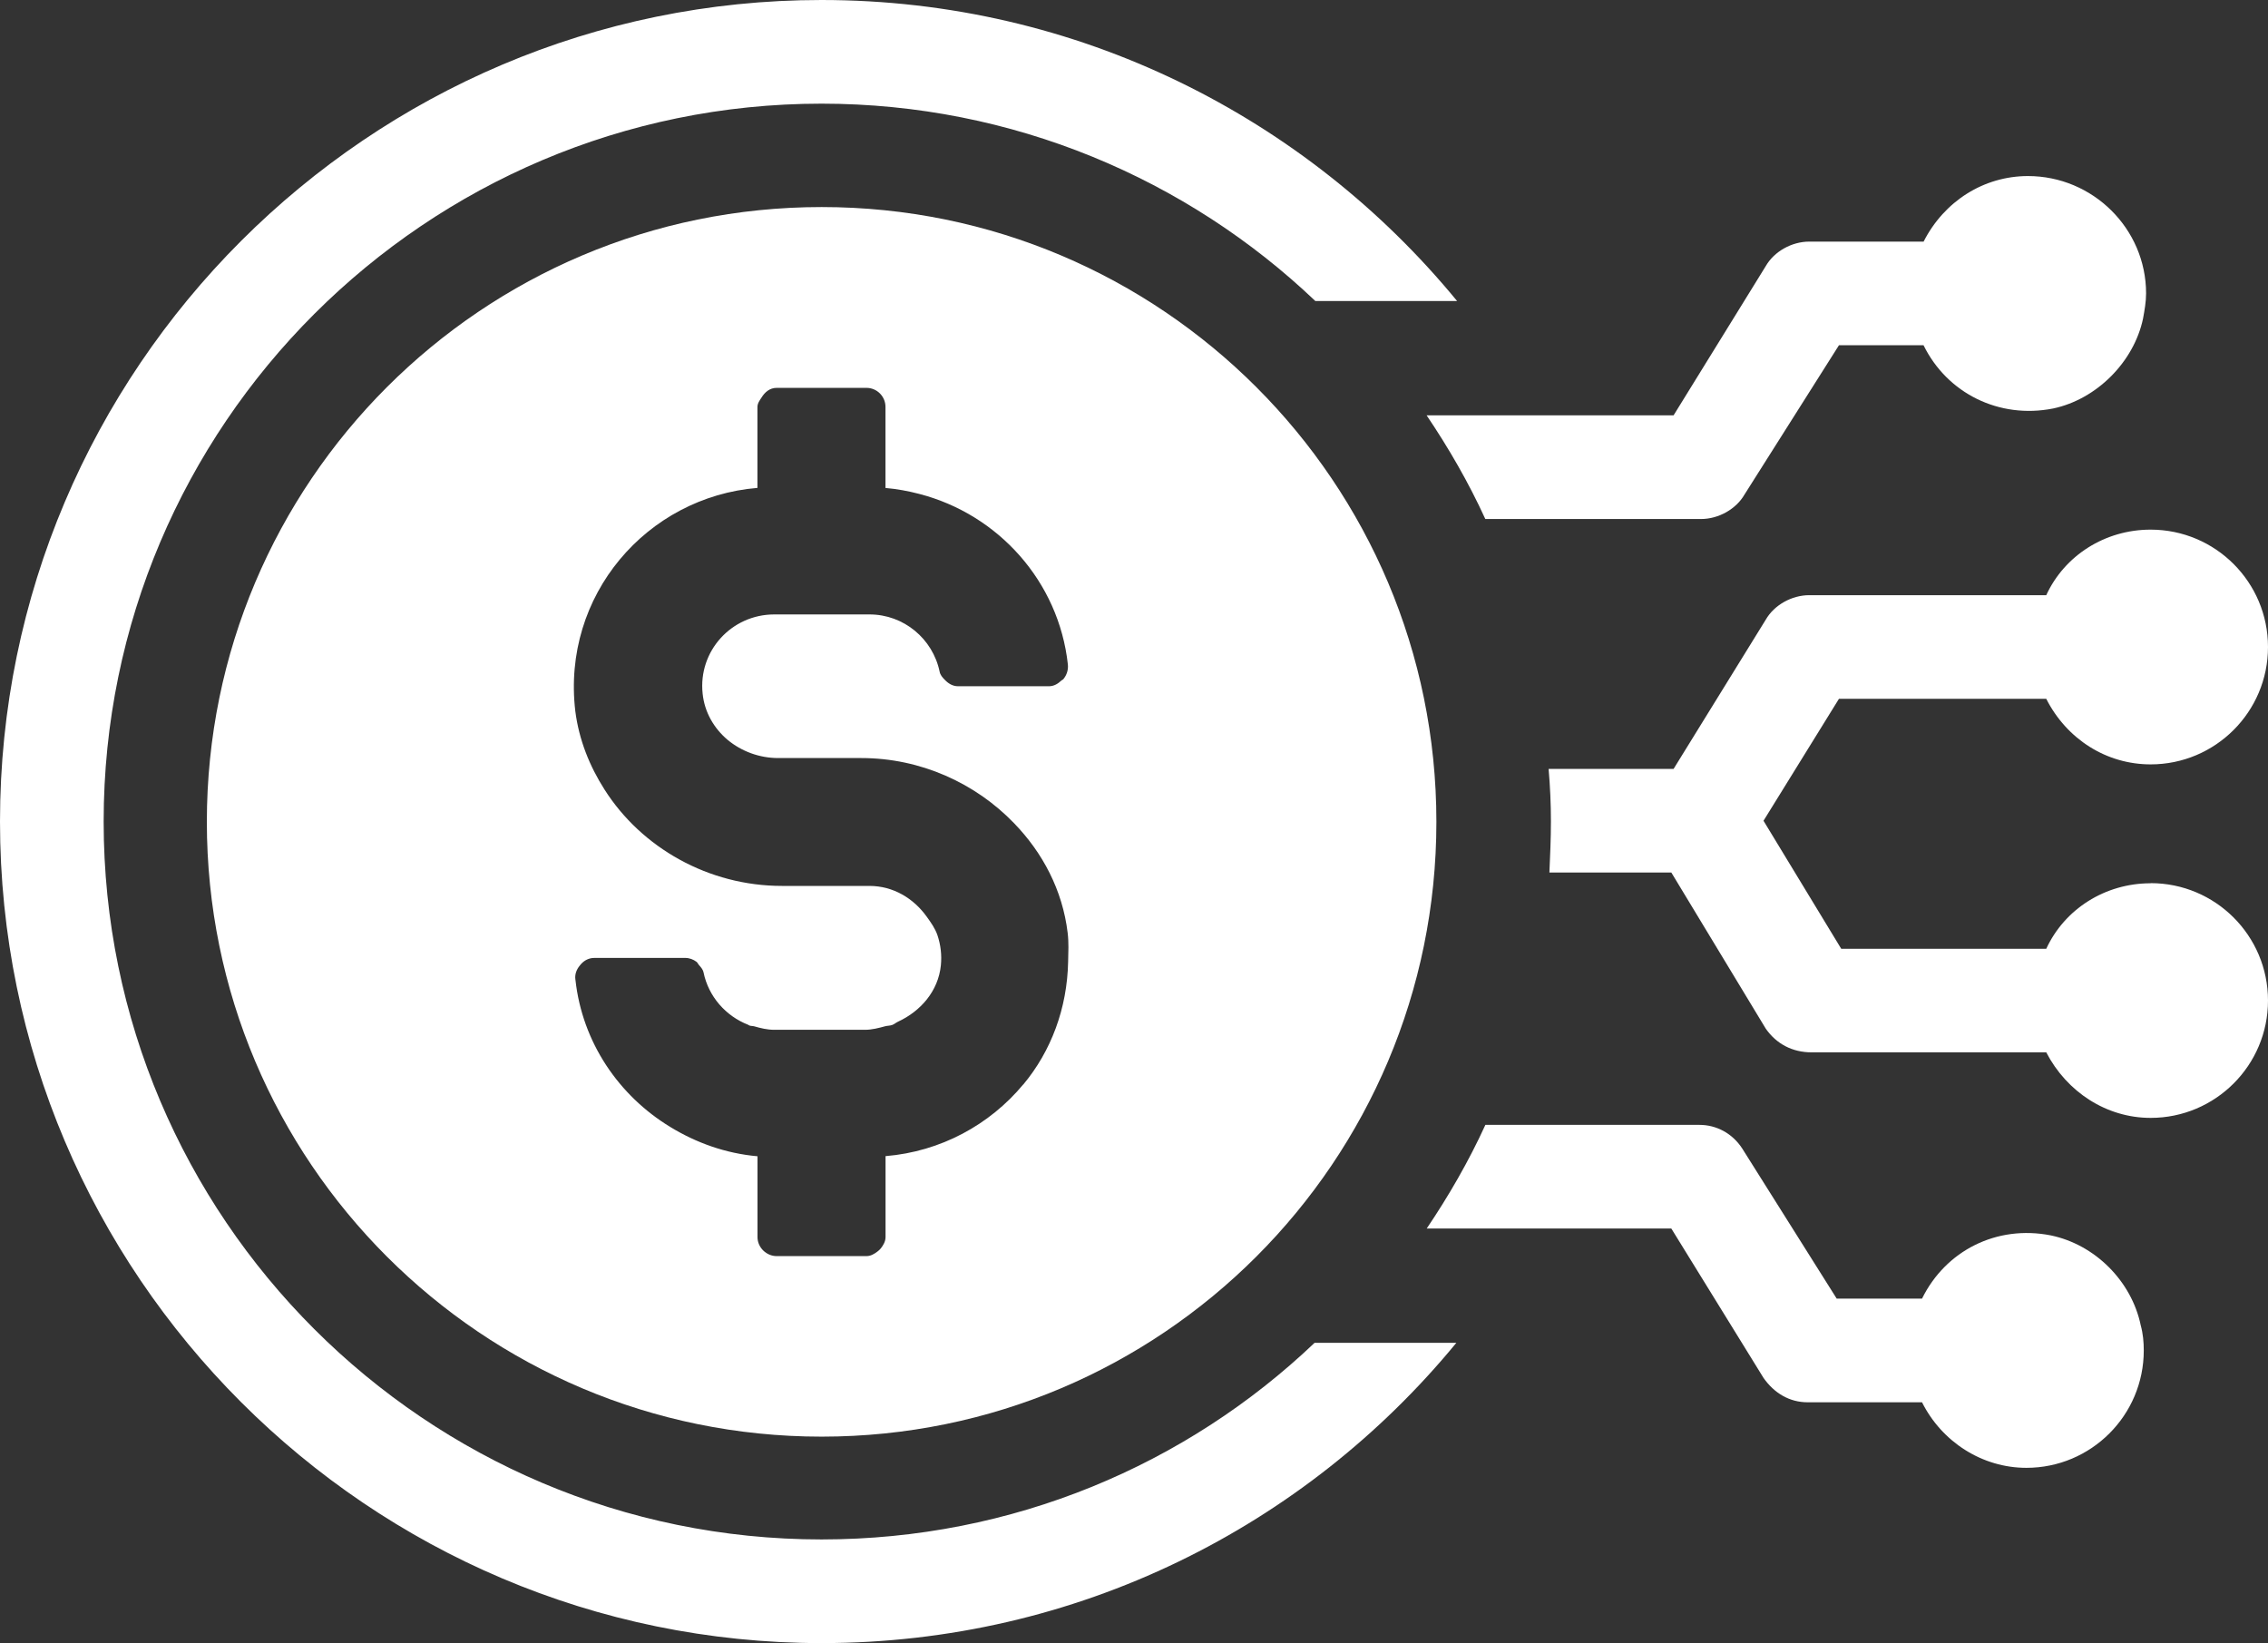 <?xml version="1.0" encoding="UTF-8"?><svg id="Layer_2" xmlns="http://www.w3.org/2000/svg" viewBox="0 0 343.96 249.18"><rect x="0" y="0" width="343.96" height="249.18" fill="#333333" stroke="none"/><defs><style>.cls-1{fill:#fff;stroke-width:0px;}</style></defs><g id="Layer_1-2"><path class="cls-1" d="M124.59,233.46c-59.98,0-108.87-48.77-108.87-108.87S64.61,15.72,124.59,15.72c29.01,0,55.48,11.44,74.89,29.93h21.5C198.1,17.8,163.43,0,124.59,0,55.94,0,0,55.94,0,124.59s55.94,124.59,124.59,124.59c38.72,0,73.39-17.68,96.28-45.54h-21.5c-19.42,18.49-45.77,29.82-74.78,29.82Z"/><path class="cls-1" d="M326.16,133.95c-6.93,0-13.06,3.93-15.83,9.94h-31.09l-11.79-19.42,11.44-18.49h31.44c3.12,6.13,9.13,9.94,15.83,9.94,9.82,0,17.8-7.97,17.8-17.8s-7.97-17.8-17.8-17.8c-6.93,0-13.06,3.93-15.83,9.94h-35.94c-2.66,0-5.32,1.5-6.59,3.7l-13.99,22.65h-18.95c.23,2.66.35,5.32.35,7.97s-.12,5.2-.23,7.74h18.49l14.33,23.69c1.62,2.31,4.04,3.58,6.93,3.58h35.6c3.12,6.01,9.13,9.94,15.83,9.94,9.82,0,17.8-7.97,17.8-17.8s-7.97-17.8-17.8-17.8Z"/><path class="cls-1" d="M225.26,78.71h32.71c2.66,0,5.32-1.5,6.59-3.7l14.33-22.65h12.83c3.58,7.28,11.44,11.21,19.65,9.59,6.59-1.39,12.25-7.05,13.64-13.64.23-1.27.46-2.54.46-3.81,0-9.83-8.09-17.8-17.91-17.8-6.7,0-12.71,3.81-15.83,9.94h-17.34c-2.66,0-5.32,1.5-6.59,3.7l-13.99,22.65h-37.45c3.35,4.97,6.36,10.17,8.9,15.72Z"/><path class="cls-1" d="M311.02,187.35c-8.21-1.62-15.95,2.31-19.53,9.59h-12.94l-14.33-22.77c-1.5-2.31-3.93-3.58-6.47-3.58h-32.48c-2.54,5.55-5.55,10.75-8.9,15.72h37.1l13.98,22.65c1.62,2.31,3.93,3.7,6.7,3.7h17.34c3.01,6.01,9.13,9.94,15.83,9.94,9.82,0,17.8-7.97,17.8-17.8,0-1.27-.11-2.54-.46-3.81-1.39-6.7-6.93-12.25-13.64-13.64Z"/><path class="cls-1" d="M124.61,31.4c-51.49,0-93.24,41.74-93.24,93.24s41.74,93.23,93.24,93.23,93.23-41.74,93.23-93.23S176.11,31.4,124.61,31.4ZM155.18,164.46c-5.07,6.1-12.5,10.18-20.88,10.87v12.26c0,.67-.33,1.23-.71,1.72-.16.2-.32.34-.52.49-.48.36-1.01.69-1.65.69h-13.62s0,0-.01,0h-.02c-1.5,0-2.89-1.27-2.89-2.89v-12.25c-4.84-.43-9.31-2.05-13.24-4.45-7.79-4.74-13.33-12.81-14.37-22.31,0-.02,0-.03-.01-.05-.11-.8.19-1.53.66-2.1.52-.69,1.27-1.17,2.22-1.17h13.78c.64,0,1.23.23,1.71.59.16.12.22.32.35.46.3.34.62.68.72,1.16.75,3.64,3.35,6.59,6.74,7.92.08.03.13.09.21.12.24.09.52.06.76.13.97.28,1.96.52,3.02.52h13.75c1.06,0,2.07-.27,3.07-.54.34-.09.72-.07,1.05-.19.32-.11.57-.35.87-.49,3.45-1.59,6.12-4.64,6.52-8.55.16-1.6-.04-3.13-.51-4.55-.36-1.06-1-1.95-1.64-2.84-1.98-2.76-5.06-4.66-8.7-4.66h-13.26c-11.09,0-21.28-5.75-26.91-14.63-2.25-3.53-3.86-7.5-4.42-11.87-2.08-17.57,10.86-32.48,27.62-33.86v-12.25c0-.57.33-1.01.62-1.45.51-.83,1.26-1.47,2.3-1.47h13.62c1.59,0,2.88,1.3,2.88,2.89v12.29c1.75.15,3.46.47,5.11.9,12,3.1,21.17,13.28,22.55,25.86.09.85-.19,1.63-.68,2.23-.08.1-.21.12-.3.21-.51.48-1.12.87-1.89.87h-13.78c-.81,0-1.48-.41-2.01-.97-.36-.36-.7-.75-.79-1.25-1.04-4.97-5.43-8.67-10.63-8.67h-14.45c-6.47,0-11.56,5.55-10.86,12.02.29,2.82,1.73,5.27,3.8,7.01,2.09,1.73,4.81,2.75,7.66,2.75h12.62c8.95,0,17.28,3.79,23.15,9.88,4.32,4.46,7.35,10.13,8.13,16.64.18,1.48.1,2.91.07,4.35-.14,7.09-2.58,13.58-6.81,18.65Z"/></g></svg>